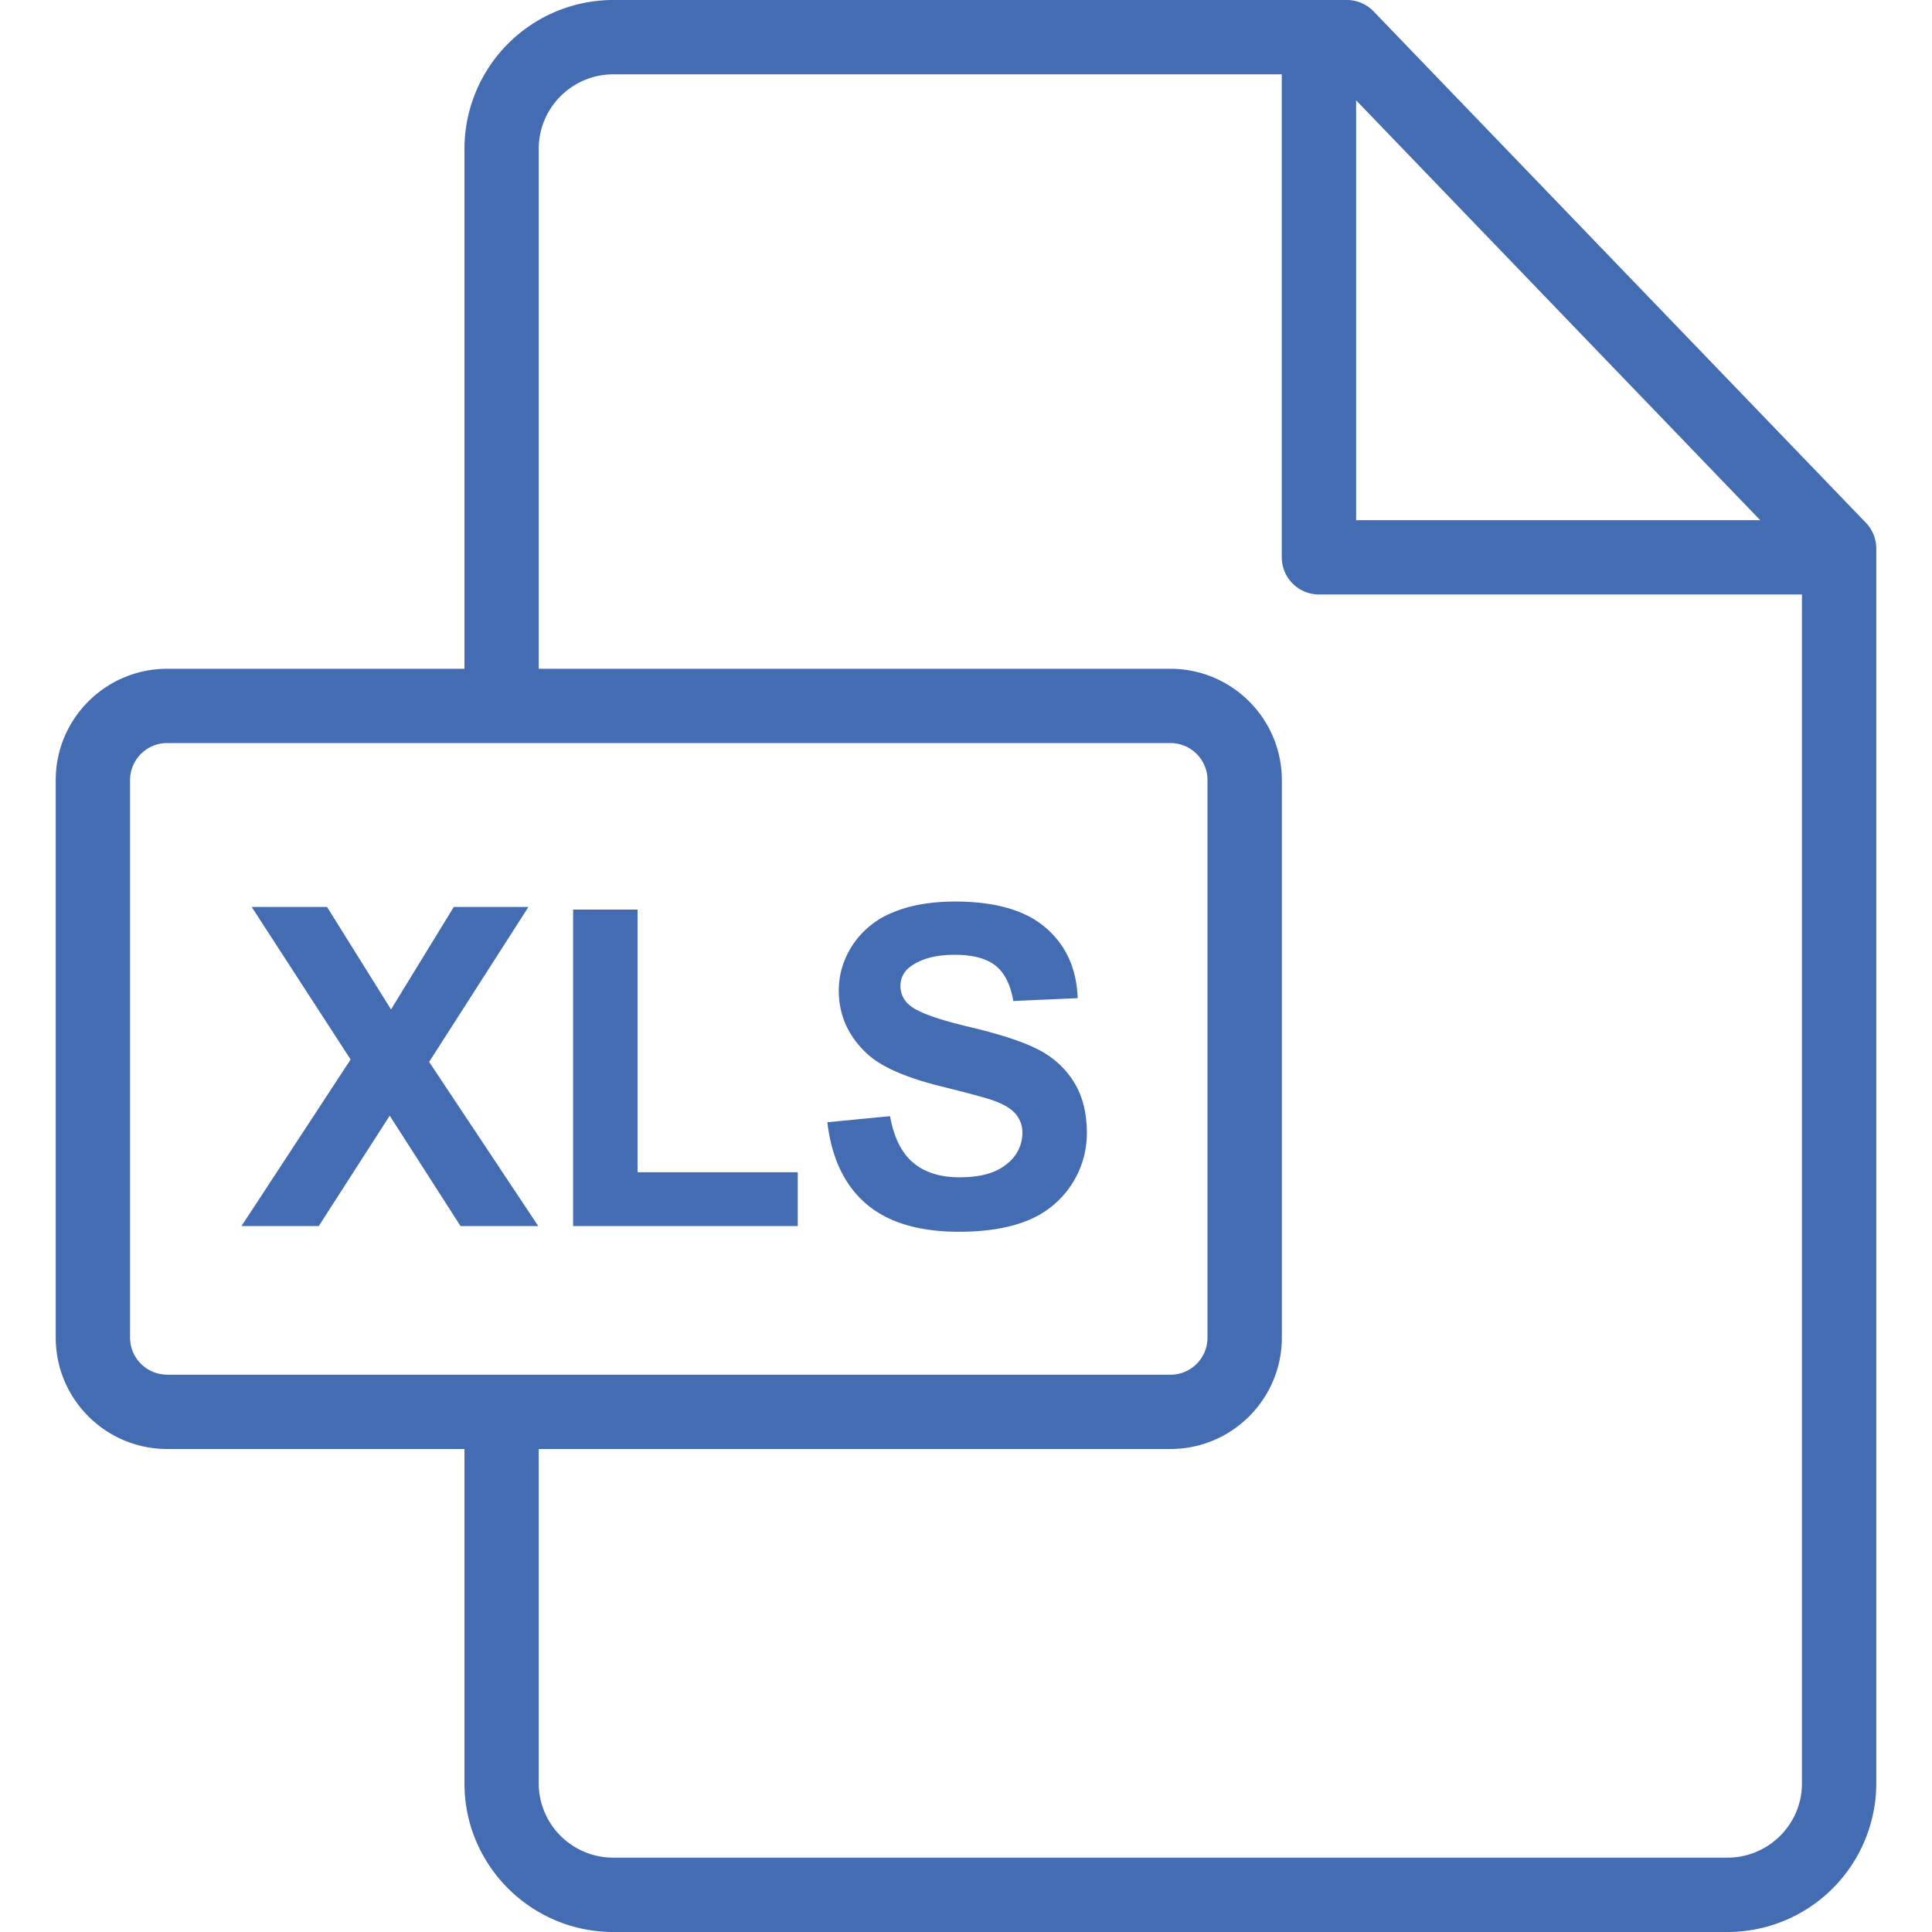 <svg viewBox="0 0 25 25" fill="none" xmlns="http://www.w3.org/2000/svg"><g clip-path="url(#clip0)" fill="#446CB2"><path d="M24.145 6.765L17.774.147A.48.48 0 0017.43 0H7.936A1.928 1.928 0 006.01 1.926v6.728H2.163c-.795 0-1.442.646-1.442 1.44v7.215c0 .795.647 1.441 1.442 1.441H6.01v4.328c0 1.06.864 1.922 1.926 1.922h14.416a1.926 1.926 0 001.927-1.921V7.099a.48.48 0 00-.134-.334zm-6.597-5.467l5.229 5.433h-5.229V1.298zM2.163 17.788a.48.48 0 01-.48-.479v-7.214a.48.48 0 01.48-.48h12.982a.48.48 0 01.48.48v7.214a.48.48 0 01-.48.48H2.163zm21.154 5.29c0 .53-.433.96-.965.96H7.936a.964.964 0 01-.965-.96V18.75h8.174c.795 0 1.442-.646 1.442-1.441v-7.214c0-.795-.647-1.441-1.442-1.441H6.971V1.926c0-.532.433-.964.965-.964h8.65v6.25c0 .265.216.48.481.48h6.25V23.08z"/><path d="M13.899 14.005a1.16 1.16 0 00-.457-.42c-.194-.102-.494-.201-.9-.297-.405-.096-.66-.188-.766-.276a.317.317 0 01-.124-.25.3.3 0 01.133-.257c.137-.1.326-.15.569-.15.234 0 .41.047.528.14.117.093.194.245.23.458l.833-.037c-.013-.38-.15-.683-.412-.91-.263-.227-.653-.34-1.17-.34-.318 0-.59.047-.814.143a1.12 1.12 0 00-.515.418c-.12.183-.18.38-.18.59 0 .327.128.604.381.832.18.16.494.297.941.408.348.086.57.146.668.18.143.05.242.11.3.179a.376.376 0 01.086.25.507.507 0 01-.205.398c-.136.114-.338.17-.607.17-.253 0-.455-.063-.604-.191-.15-.128-.248-.328-.297-.6l-.811.079c.054.462.221.813.501 1.055.28.24.68.362 1.203.362.359 0 .658-.05.899-.151a1.215 1.215 0 00.755-1.125c0-.261-.056-.48-.165-.658zM8.25 15.17v-3.4h-.834v4.095h2.907v-.696H8.249zM5.553 13.741l1.285-2.005h-.966l-.812 1.326-.828-1.326h-.975l1.28 1.974-1.412 2.155h1l.918-1.428.916 1.428h1.006l-1.412-2.124z"/></g><defs><clipPath id="clip0"><path fill="#fff" d="M0 0h24.316v25H0z"/></clipPath></defs></svg>